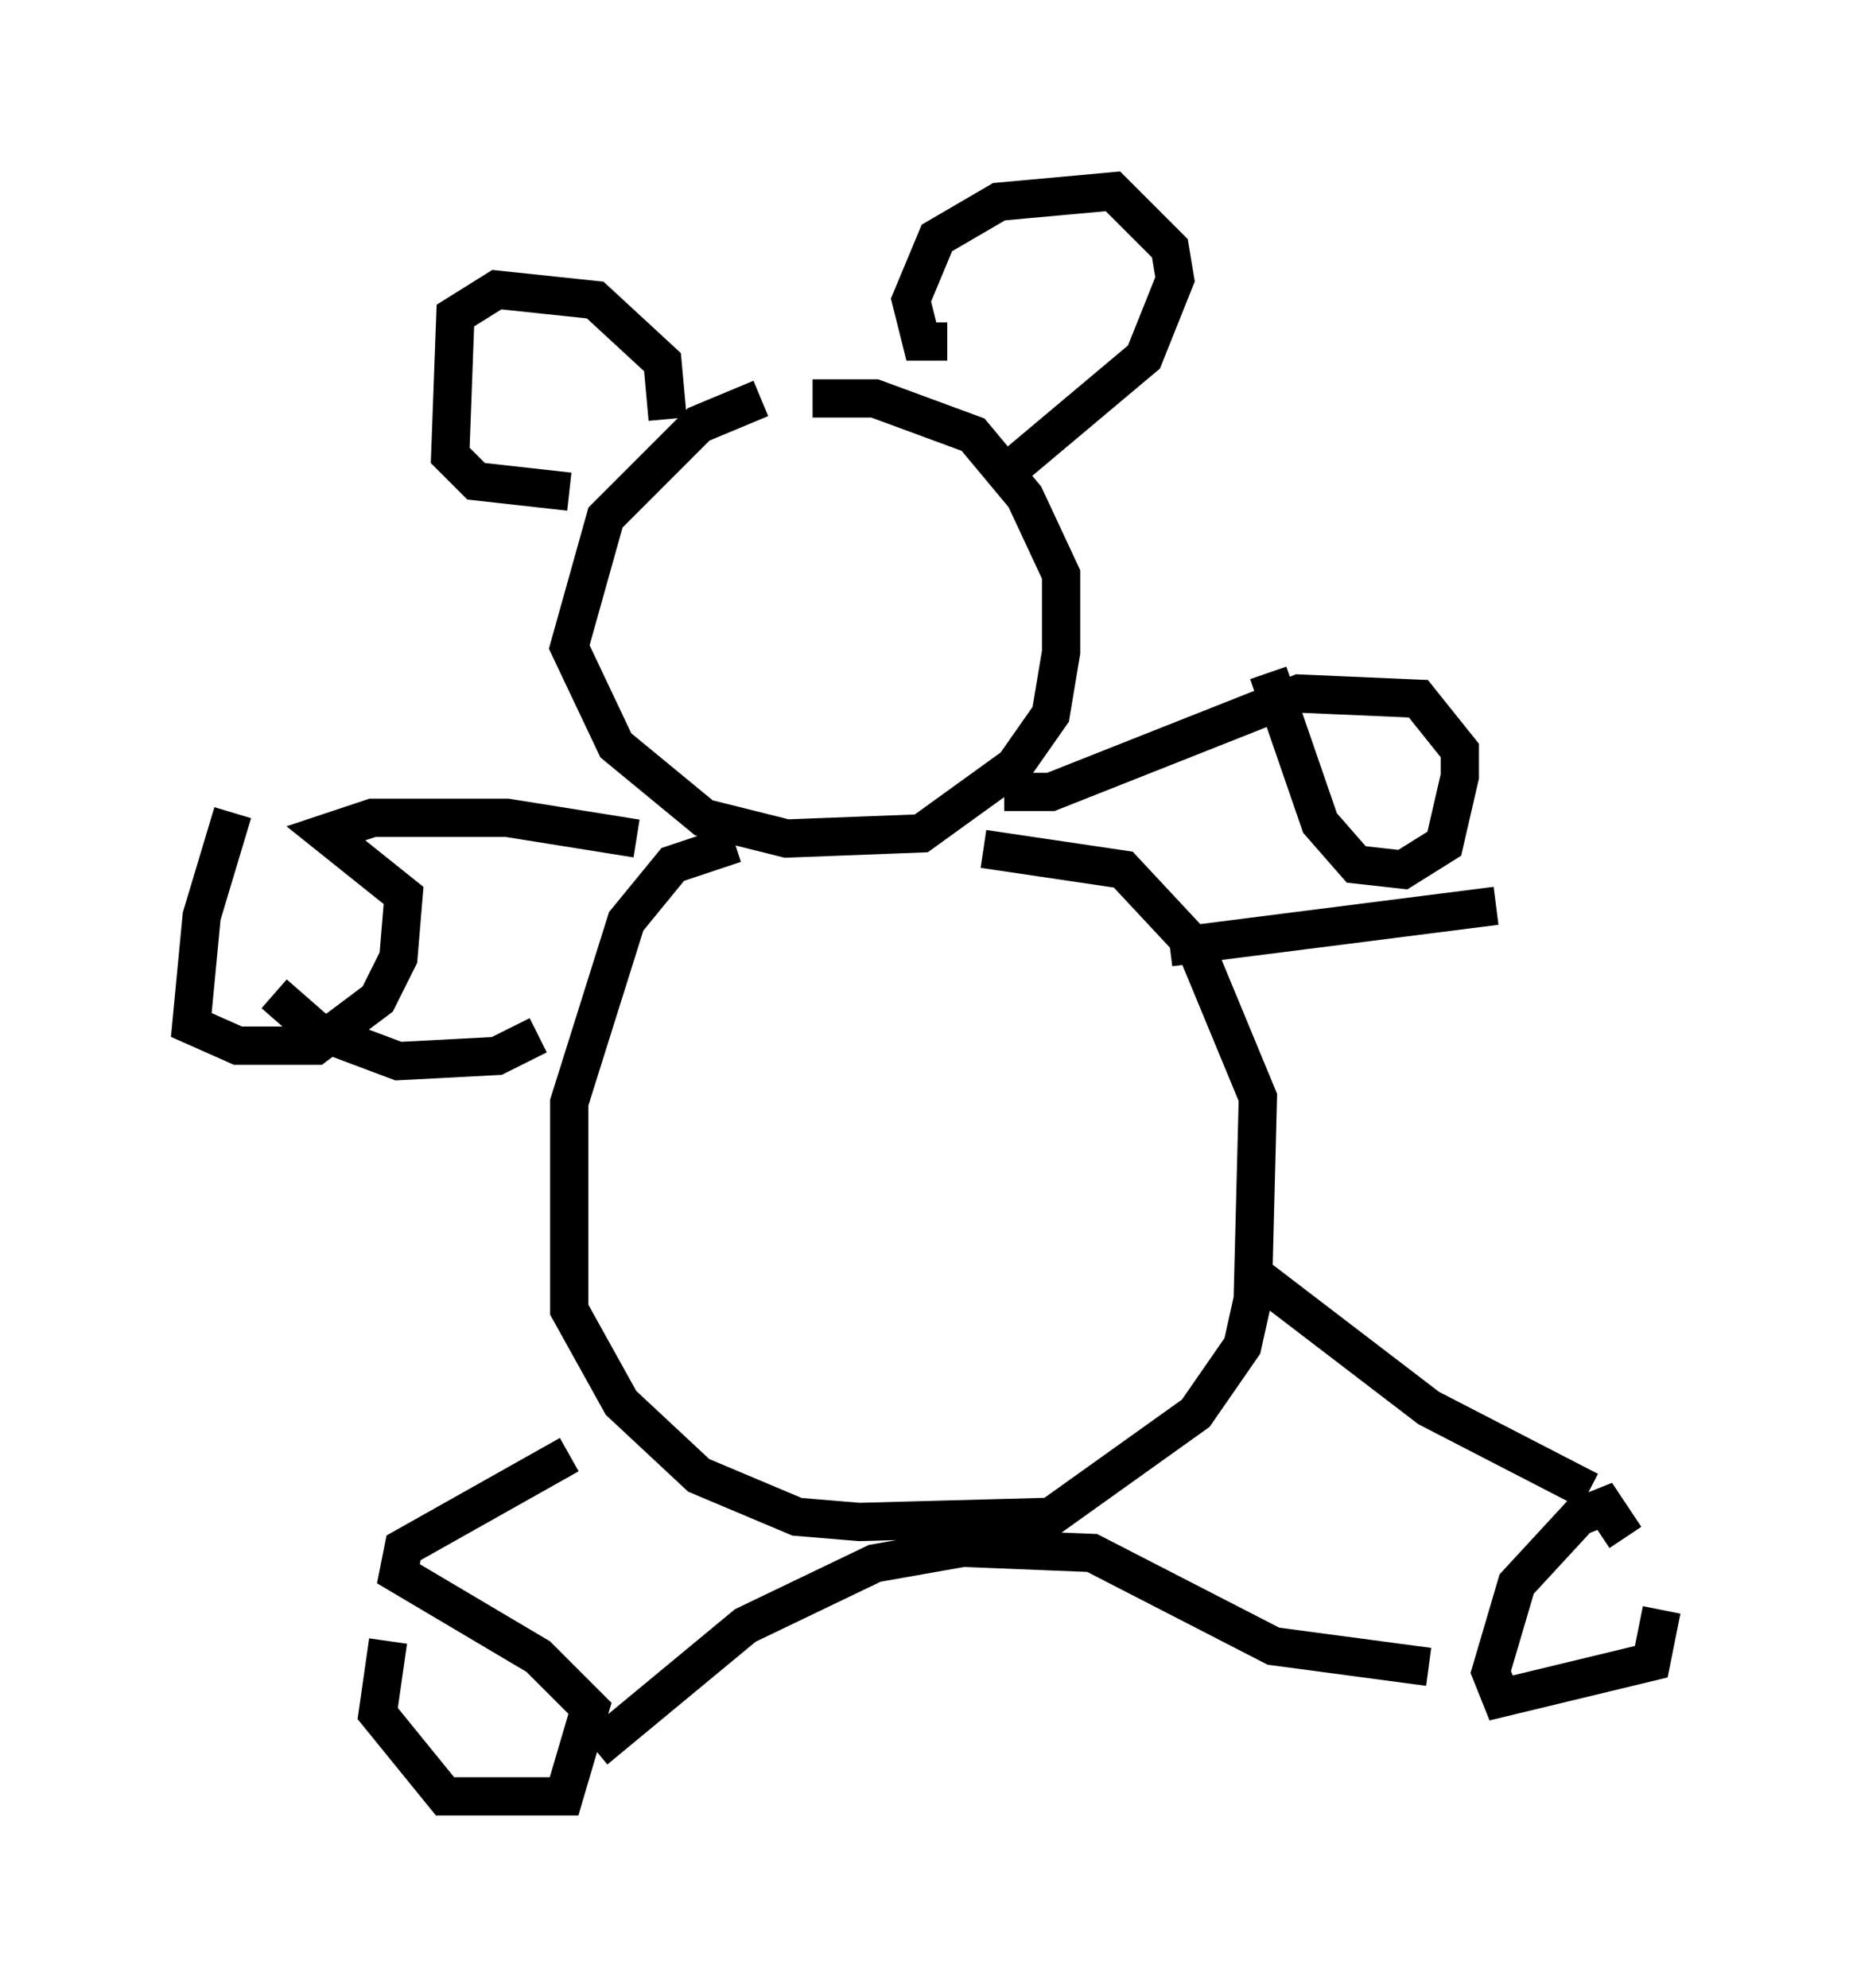 <?xml version="1.0" encoding="utf-8" ?>
<svg baseProfile="full" height="51.948" version="1.1" width="48.43" xmlns="http://www.w3.org/2000/svg" xmlns:ev="http://www.w3.org/2001/xml-events" xmlns:xlink="http://www.w3.org/1999/xlink"><defs /><rect fill="white" height="51.948" width="48.43" x="0" y="0" /><path d="M21.238, 10.413 m-1.353, 0.0 l-1.624, 0.677 -2.436, 2.436 l-0.947, 3.383 1.218, 2.571 l2.3, 1.894 2.165, 0.541 l3.518, -0.135 2.436, -1.759 l0.947, -1.353 0.271, -1.624 l0.0, -2.03 -0.947, -2.03 l-1.353, -1.624 -2.571, -0.947 l-1.624, 0.0 m-2.03, 11.637 l-1.624, 0.541 -1.218, 1.488 l-1.488, 4.736 0.0, 5.413 l1.353, 2.436 2.03, 1.894 l2.571, 1.083 1.624, 0.135 l5.007, -0.135 3.789, -2.706 l1.218, -1.759 0.271, -1.218 l0.135, -5.277 -1.624, -3.924 l-1.894, -2.03 -3.654, -0.541 m-19.621, -0.947 l-0.812, 2.706 -0.271, 2.842 l1.218, 0.541 2.03, 0.0 l1.624, -1.218 0.541, -1.083 l0.135, -1.624 -2.03, -1.624 l1.218, -0.406 3.518, 0.0 l3.383, 0.541 m-9.472, 4.059 l1.083, 0.947 2.165, 0.812 l2.571, -0.135 1.083, -0.541 m3.383, -16.103 l-0.135, -1.488 -1.759, -1.624 l-2.571, -0.271 -1.083, 0.677 l-0.135, 3.654 0.677, 0.677 l2.436, 0.271 m9.878, -3.924 l-0.677, 0.0 -0.271, -1.083 l0.677, -1.624 1.624, -0.947 l2.977, -0.271 1.488, 1.488 l0.135, 0.812 -0.812, 2.03 l-3.383, 2.842 m6.631, 5.413 l1.353, 3.924 0.947, 1.083 l1.218, 0.135 1.083, -0.677 l0.406, -1.759 0.0, -0.677 l-1.083, -1.353 -3.112, -0.135 l-6.495, 2.571 -1.218, 0.0 m4.33, 4.059 l8.525, -1.083 m-28.958, 19.215 l-0.271, 1.894 1.759, 2.165 l3.112, 0.0 0.677, -2.3 l-1.353, -1.353 -3.654, -2.165 l0.135, -0.677 4.33, -2.436 m0.677, 7.713 l3.924, -3.248 3.383, -1.624 l2.3, -0.406 3.383, 0.135 l4.736, 2.436 4.059, 0.541 m5.142, -3.383 l-0.541, -0.812 -0.677, 0.271 l-1.624, 1.759 -0.677, 2.3 l0.271, 0.677 3.924, -0.947 l0.271, -1.353 m-1.894, -3.112 l-4.195, -2.165 -4.601, -3.518 " fill="none" stroke="black" stroke-width="1" /></svg>